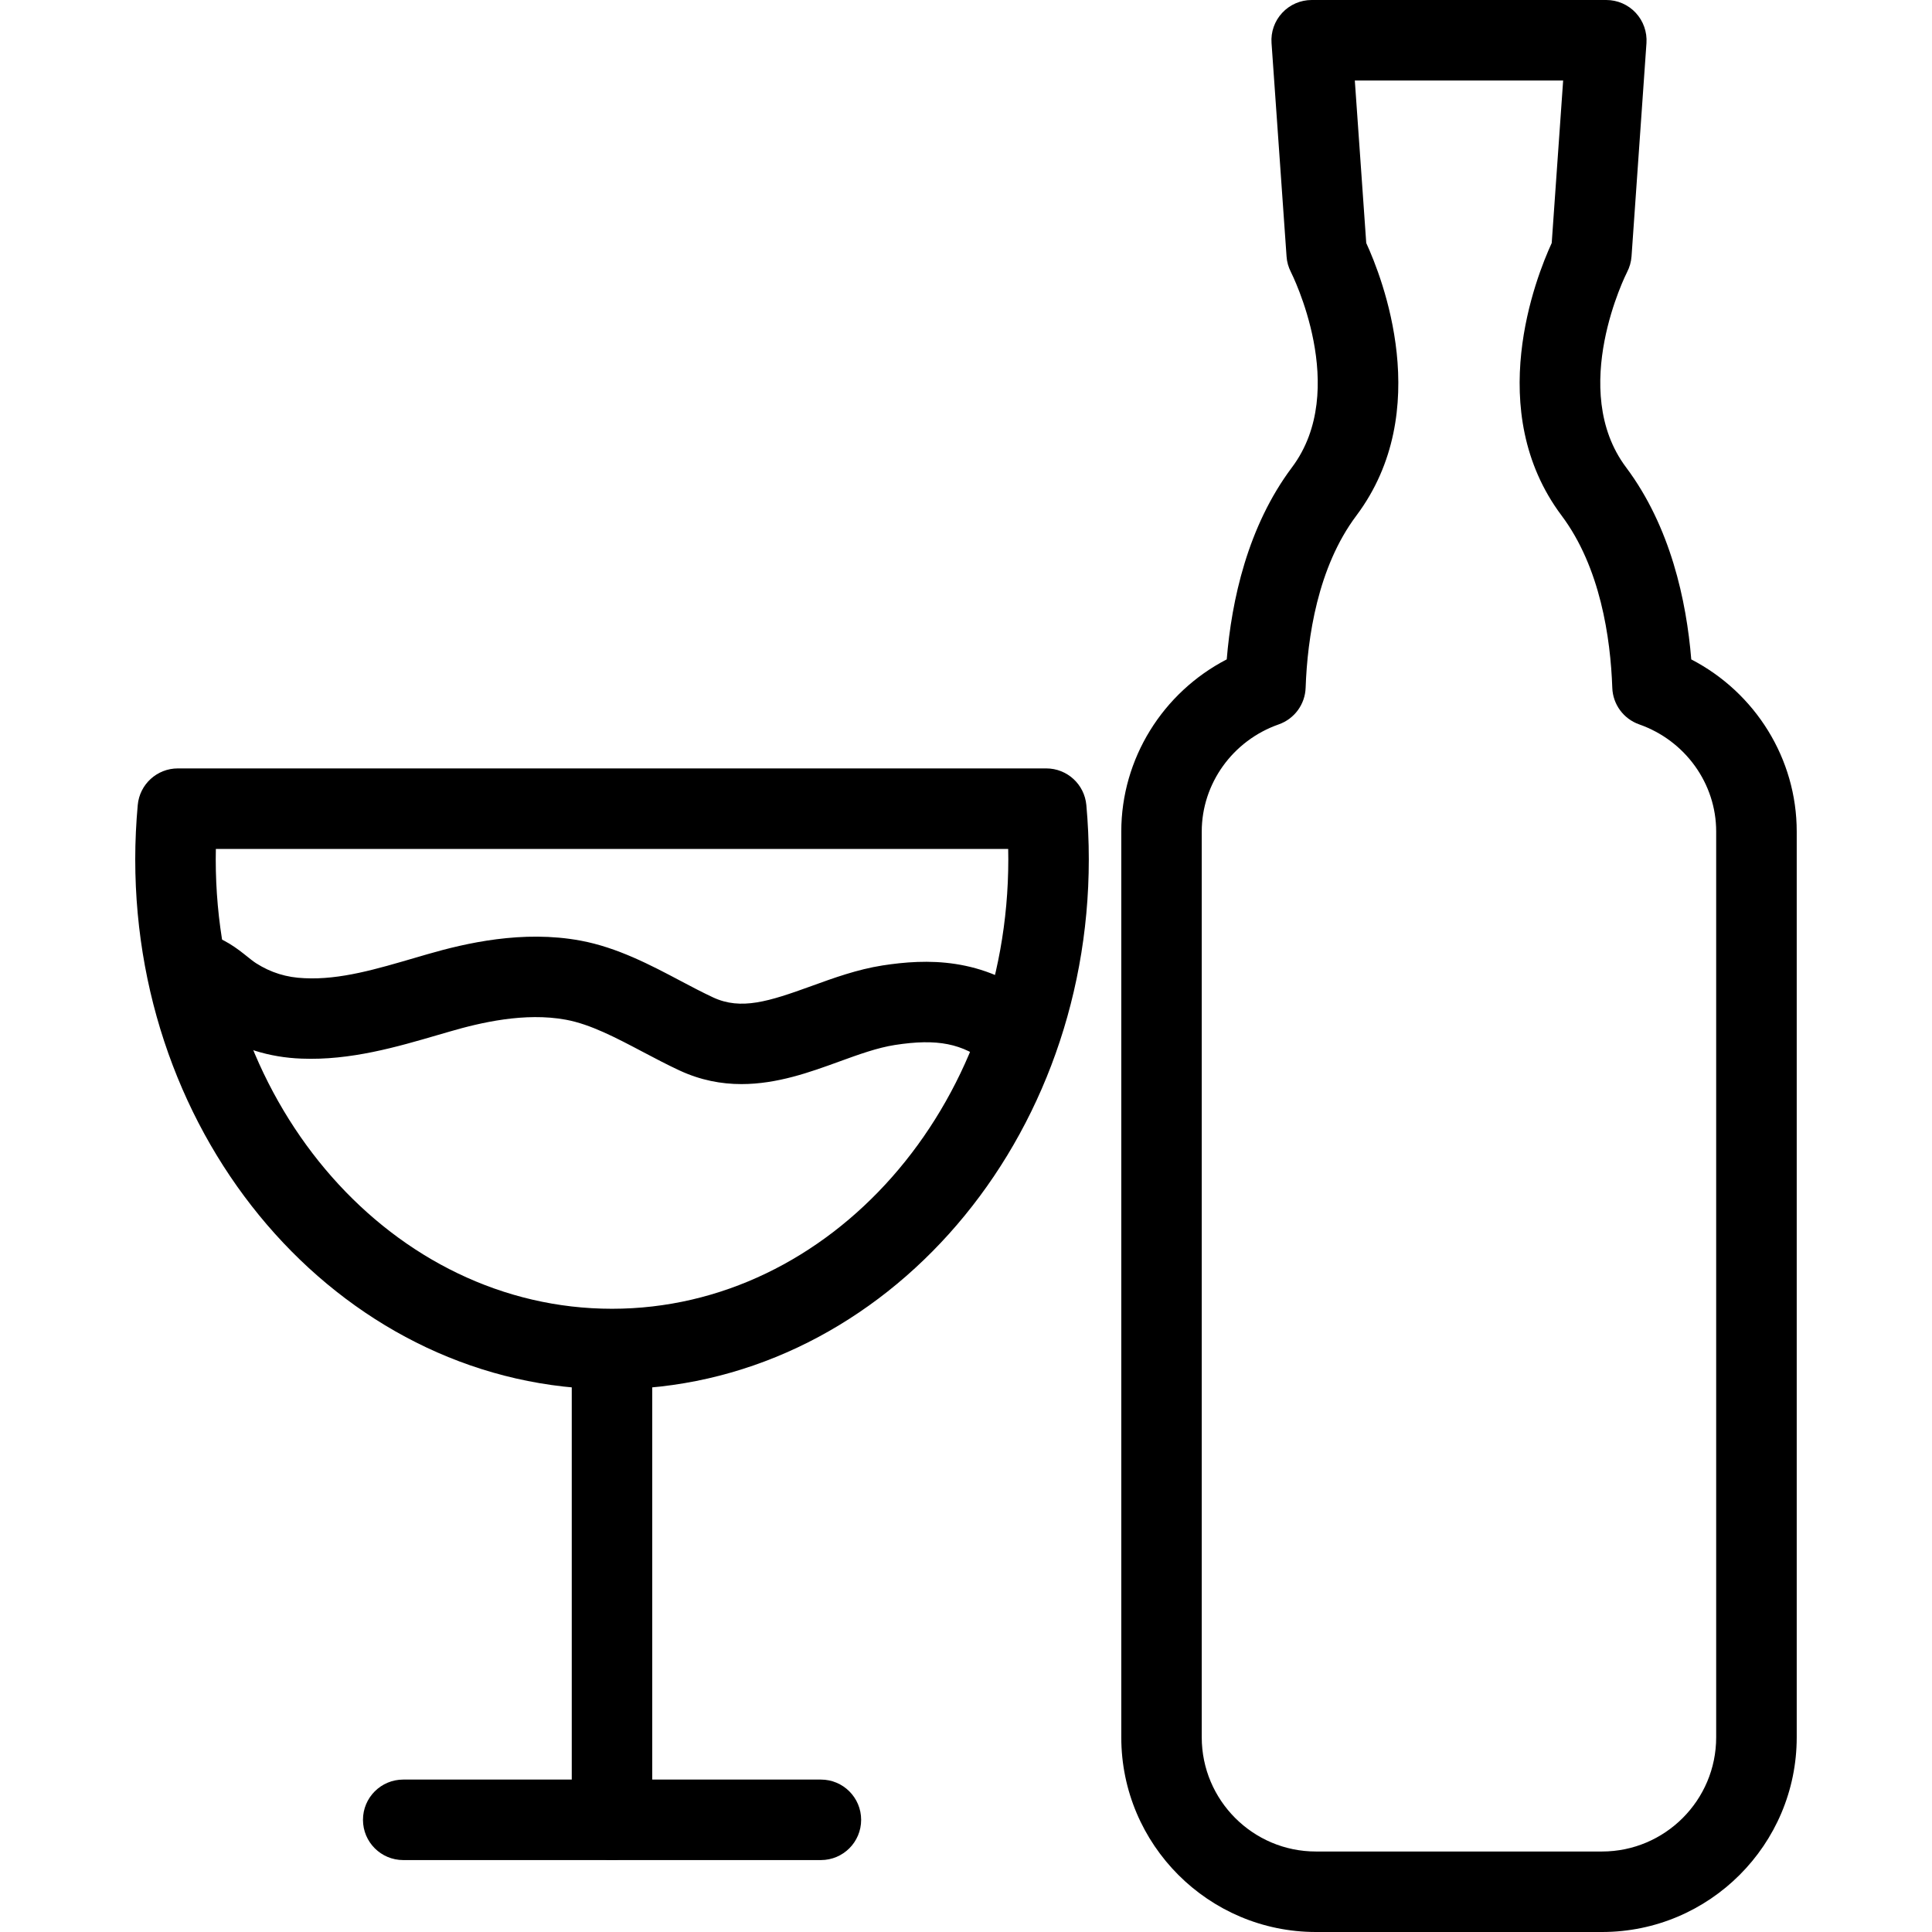 <?xml version="1.0" encoding="utf-8"?>
<!-- Generator: Adobe Illustrator 16.0.0, SVG Export Plug-In . SVG Version: 6.00 Build 0)  -->
<!DOCTYPE svg PUBLIC "-//W3C//DTD SVG 1.1//EN" "http://www.w3.org/Graphics/SVG/1.1/DTD/svg11.dtd">
<svg version="1.1" id="Layer_1" xmlns="http://www.w3.org/2000/svg" xmlns:xlink="http://www.w3.org/1999/xlink" x="0px" y="0px"
	 width="48px" height="48px" viewBox="0 0 48 48" enable-background="new 0 0 48 48" xml:space="preserve">
<g>
	<g>
		<path d="M15.205,34.516c-6.531,0-11.845-5.906-11.845-13.166c0-0.456,0.022-0.905,0.062-1.348
			c0.046-0.516,0.479-0.911,0.996-0.911h21.576c0.518,0,0.949,0.395,0.996,0.911c0.04,0.442,0.061,0.892,0.061,1.348
			C27.051,28.609,21.737,34.516,15.205,34.516z M5.363,21.092C5.361,21.178,5.36,21.264,5.36,21.35
			c0,6.157,4.417,11.166,9.845,11.166s9.846-5.009,9.846-11.166c0-0.086-0.001-0.172-0.003-0.258H5.363z"/>
		<path d="M15.205,46.213c-0.552,0-1-0.447-1-1V34.059c0-0.553,0.448-1,1-1s1,0.447,1,1v11.154
			C16.205,45.766,15.757,46.213,15.205,46.213z"/>
		<path d="M20.395,46.213H10.018c-0.552,0-1-0.447-1-1s0.448-1,1-1h10.377c0.552,0,1,0.447,1,1S20.947,46.213,20.395,46.213z"/>
		<path d="M18.422,26.934c-0.498,0-1.016-0.094-1.547-0.342c-0.298-0.139-0.599-0.297-0.902-0.457
			c-0.669-0.353-1.301-0.687-1.911-0.8c-1.026-0.19-2.134,0.074-2.88,0.291l-0.287,0.083c-1.029,0.301-2.19,0.641-3.406,0.592
			c-0.796-0.029-1.541-0.261-2.21-0.689c-0.134-0.086-0.259-0.184-0.382-0.282c-0.087-0.069-0.218-0.174-0.269-0.193
			c-0.538-0.125-0.867-0.661-0.742-1.199c0.125-0.539,0.667-0.869,1.207-0.746c0.466,0.109,0.804,0.377,1.05,0.574
			c0.072,0.057,0.143,0.116,0.219,0.165c0.365,0.233,0.76,0.356,1.204,0.372c0.888,0.045,1.802-0.231,2.769-0.513l0.292-0.085
			c0.939-0.271,2.356-0.603,3.799-0.335c0.91,0.169,1.744,0.609,2.479,0.998c0.273,0.145,0.544,0.287,0.813,0.413
			c0.693,0.322,1.38,0.102,2.442-0.283c0.559-0.203,1.138-0.413,1.768-0.512c1.076-0.165,2.482-0.217,3.852,0.864
			c0.434,0.343,0.508,0.971,0.166,1.404s-0.972,0.509-1.404,0.166c-0.629-0.497-1.255-0.621-2.306-0.458
			c-0.438,0.068-0.901,0.236-1.393,0.415C20.133,26.635,19.311,26.934,18.422,26.934z"/>
	</g>
	<path d="M39.802,48h-7.108c-2.667,0-4.836-2.17-4.836-4.837V20.66c0-1.81,1.029-3.454,2.62-4.278
		c0.12-1.459,0.516-3.297,1.621-4.771c1.449-1.933-0.012-4.822-0.026-4.851c-0.062-0.121-0.101-0.255-0.109-0.391L31.591,1.07
		c-0.02-0.276,0.076-0.549,0.266-0.752C32.046,0.115,32.311,0,32.588,0h7.32c0.277,0,0.542,0.115,0.731,0.318
		c0.189,0.203,0.285,0.475,0.267,0.752l-0.371,5.299c-0.01,0.138-0.048,0.271-0.112,0.394c-0.013,0.026-1.474,2.915-0.023,4.849
		c1.104,1.475,1.499,3.312,1.619,4.771c1.593,0.825,2.622,2.469,2.62,4.279v22.502C44.639,45.83,42.469,48,39.802,48z M33.944,6.038
		c0.393,0.853,1.706,4.17-0.246,6.773c-0.962,1.283-1.216,3.034-1.26,4.277c-0.014,0.412-0.279,0.772-0.668,0.909
		c-1.145,0.401-1.913,1.472-1.913,2.663v22.503c0,1.564,1.272,2.837,2.836,2.837h7.108c1.564,0,2.837-1.272,2.837-2.837V20.66
		c0.001-1.191-0.768-2.261-1.913-2.663c-0.389-0.137-0.654-0.497-0.668-0.909c-0.044-1.243-0.298-2.995-1.259-4.278
		c-1.952-2.603-0.639-5.919-0.246-6.772L38.836,2H33.66L33.944,6.038z"/>
</g>
</svg>
